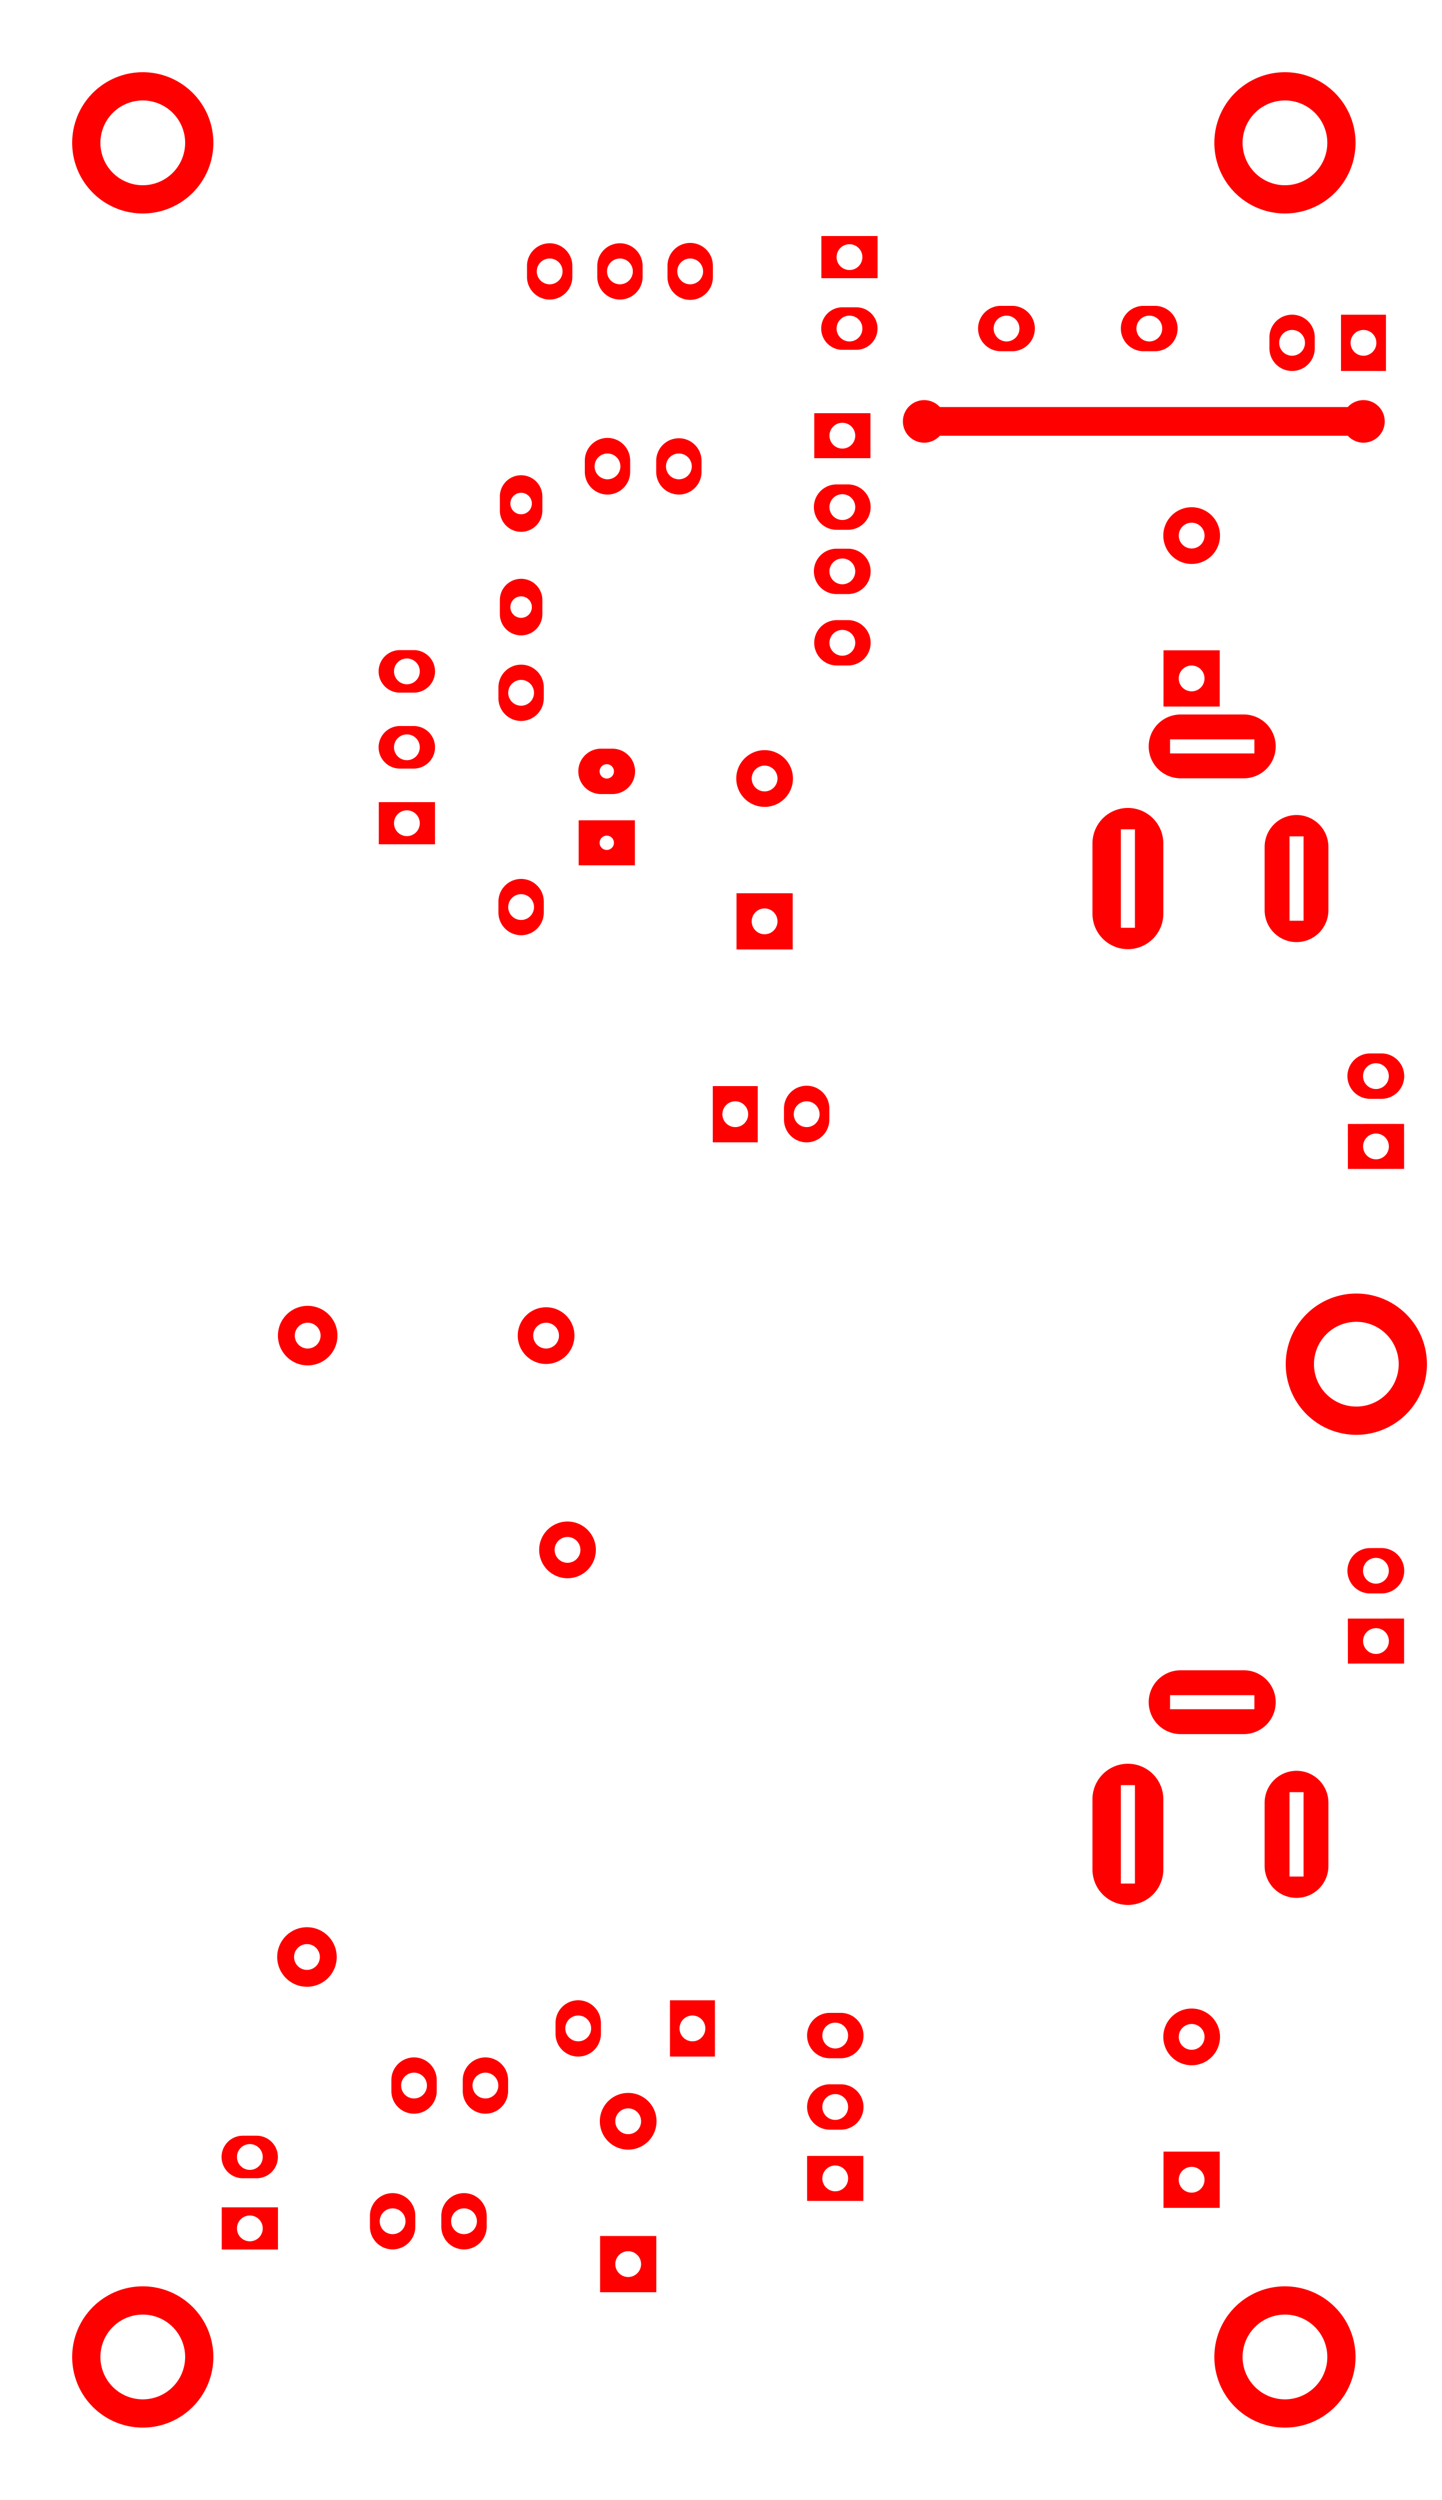 <svg width="51.308mm" height="88.9mm" viewBox="0 0 20200003 35000001"  version="1.1" xmlns="http://www.w3.org/2000/svg" xmlns:xlink="http://www.w3.org/1999/xlink">
<desc>
Origin 51800000 13400000 Bound 51800000 12399999 20200003 35000001
</desc>
<g fill-rule="evenodd" fill="rgb(255, 0, 0)" stroke="black" stroke-width="1" transform="translate(0, 35000001) scale(1, -1) translate(-51800000, -12399999)">
<path id="N" d="M 60801928.00 43678744.00 L 60801928.00 43521262.00 A 317686.61 317686.61 0 0 0 60166572.00 43521262.00 L 60166572.00 43678744.00 A 317686.61 317686.61 0 0 0 60801928.00 43678744.00  zM 60484250.44 43600001.65 m -180637.35 0 a 180637.35 180637.35 0 1 1 361274.69 0a 180637.35 180637.35 0 1 1 -361274.69 0"/>
<path id="N" d="M 61627676.00 40948744.00 L 61627676.00 40791262.00 A 317686.61 317686.61 0 0 0 60992320.00 40791262.00 L 60992320.00 40948744.00 A 317686.61 317686.61 0 0 0 61627676.00 40948744.00  zM 61309998.44 40870001.65 m -180637.35 0 a 180637.35 180637.35 0 1 1 361274.69 0a 180637.35 180637.35 0 1 1 -361274.69 0"/>
<path id="N" d="M 61786180.00 43678744.00 L 61786180.00 43521262.00 A 317686.61 317686.61 0 1 0 61150824.00 43521262.00 L 61150824.00 43678744.00 A 317686.61 317686.61 0 1 0 61786180.00 43678744.00  zM 61468502.44 43600001.65 m -180637.35 0 a 180637.35 180637.35 0 1 1 361274.69 0a 180637.35 180637.35 0 1 1 -361274.69 0"/>
<path id="N" d="M 65978739.00 42482325.00 L 65821257.00 42482325.00 A 317686.61 317686.61 0 1 0 65821257.00 43117681.00 L 65978739.00 43117681.00 A 317671.90 317671.90 0 1 0 65978739.00 42482325.00  zM 65899998.44 42800001.65 m -180637.35 0 a 180637.35 180637.35 0 1 1 361274.69 0a 180637.35 180637.35 0 1 1 -361274.69 0"/>
<path id="N" d="M 64093699.00 43504728.00 L 63306297.00 43504728.00 L 63306297.00 44095278.00 L 64093699.00 44095278.00 L 64093699.00 43504728.00  zM 63699998.44 43800001.65 m -180637.35 0 a 180637.35 180637.35 0 1 1 361274.69 0a 180637.35 180637.35 0 1 1 -361274.69 0"/>
<path id="N" d="M 53800005.86 45400011.12 m -989001.57 0 a 989001.57 989001.57 0 1 1 1978003.14 0a 989001.57 989001.57 0 1 1 -1978003.14 0M 53799999.40 45399999.06 m -593408.94 0 a 593408.94 593408.94 0 1 1 1186817.89 0a 593408.94 593408.94 0 1 1 -1186817.89 0"/>
<path id="N" d="M 69800005.86 45400011.12 m -989001.57 0 a 989001.57 989001.57 0 1 1 1978003.14 0a 989001.57 989001.57 0 1 1 -1978003.14 0M 69799999.40 45399999.06 m -593408.94 0 a 593408.94 593408.94 0 1 1 1186817.89 0a 593408.94 593408.94 0 1 1 -1186817.89 0"/>
<path id="N" d="M 70800003.86 28300014.12 m -989001.57 0 a 989001.57 989001.57 0 1 1 1978003.14 0a 989001.57 989001.57 0 1 1 -1978003.14 0M 70799997.40 28300002.06 m -593408.94 0 a 593408.94 593408.94 0 1 1 1186817.89 0a 593408.94 593408.94 0 1 1 -1186817.89 0"/>
<path id="N" d="M 69800005.86 14400011.12 m -989001.57 0 a 989001.57 989001.57 0 1 1 1978003.14 0a 989001.57 989001.57 0 1 1 -1978003.14 0M 69799999.40 14399999.06 m -593408.94 0 a 593408.94 593408.94 0 1 1 1186817.89 0a 593408.94 593408.94 0 1 1 -1186817.89 0"/>
<path id="N" d="M 63578739.00 18582325.00 L 63421257.00 18582325.00 A 317686.61 317686.61 0 0 0 63421257.00 19217681.00 L 63578739.00 19217681.00 A 317671.90 317671.90 0 1 0 63578739.00 18582325.00  zM 63499998.44 18900001.65 m -180637.35 0 a 180637.35 180637.35 0 1 1 361274.69 0a 180637.35 180637.35 0 1 1 -361274.69 0"/>
<path id="N" d="M 55398424.00 16902180.00 L 55201572.00 16902180.00 A 297815.68 297815.68 0 0 0 55201572.00 17497826.00 L 55398424.00 17497826.00 A 297844.08 297844.08 0 0 0 55398424.00 16902180.00  zM 55299998.44 17200001.65 m -180637.35 0 a 180637.35 180637.35 0 1 1 361274.69 0a 180637.35 180637.35 0 1 1 -361274.69 0"/>
<path id="N" d="M 60600003.16 17700011.64 m -397087.98 0 a 397087.98 397087.98 0 1 1 794175.95 0a 397087.98 397087.98 0 1 1 -794175.95 0M 60599998.44 17700001.65 m -180637.35 0 a 180637.35 180637.35 0 1 1 361274.69 0a 180637.35 180637.35 0 1 1 -361274.69 0"/>
<path id="N" d="M 56100003.43 20000014.87 m -416940.35 0 a 416940.35 416940.35 0 1 1 833880.70 0a 416940.35 416940.35 0 1 1 -833880.70 0M 56099998.44 20000001.65 m -180637.35 0 a 180637.35 180637.35 0 1 1 361274.69 0a 180637.35 180637.35 0 1 1 -361274.69 0"/>
<path id="N" d="M 61814958.00 18606302.00 L 61185038.00 18606302.00 L 61185038.00 19393704.00 L 61814958.00 19393704.00 L 61814958.00 18606302.00  zM 61499998.44 19000001.65 m -180637.35 0 a 180637.35 180637.35 0 1 1 361274.69 0a 180637.35 180637.35 0 1 1 -361274.69 0"/>
<path id="N" d="M 57617676.00 16378744.00 L 57617676.00 16221262.00 A 317686.61 317686.61 0 0 0 56982320.00 16221262.00 L 56982320.00 16378744.00 A 317686.61 317686.61 0 0 0 57617676.00 16378744.00  zM 57299998.44 16300001.65 m -180637.35 0 a 180637.35 180637.35 0 1 1 361274.69 0a 180637.35 180637.35 0 1 1 -361274.69 0"/>
<path id="N" d="M 55693699.00 15904728.00 L 54906297.00 15904728.00 L 54906297.00 16495278.00 L 55693699.00 16495278.00 L 55693699.00 15904728.00  zM 55299998.44 16200001.65 m -180637.35 0 a 180637.35 180637.35 0 1 1 361274.69 0a 180637.35 180637.35 0 1 1 -361274.69 0"/>
<path id="N" d="M 58917676.00 18278744.00 L 58917676.00 18121262.00 A 317686.61 317686.61 0 0 0 58282320.00 18121262.00 L 58282320.00 18278744.00 A 317686.61 317686.61 0 0 0 58917676.00 18278744.00  zM 58599998.44 18200001.65 m -180637.35 0 a 180637.35 180637.35 0 1 1 361274.69 0a 180637.35 180637.35 0 1 1 -361274.69 0"/>
<path id="N" d="M 60217676.00 19078744.00 L 60217676.00 18921262.00 A 317686.61 317686.61 0 0 0 59582320.00 18921262.00 L 59582320.00 19078744.00 A 317686.61 317686.61 0 0 0 60217676.00 19078744.00  zM 59899998.44 19000001.65 m -180637.35 0 a 180637.35 180637.35 0 1 1 361274.69 0a 180637.35 180637.35 0 1 1 -361274.69 0"/>
<path id="N" d="M 63893699.00 16585043.00 L 63106297.00 16585043.00 L 63106297.00 17214963.00 L 63893699.00 17214963.00 L 63893699.00 16585043.00  zM 63499998.44 16900001.65 m -180637.35 0 a 180637.35 180637.35 0 1 1 361274.69 0a 180637.35 180637.35 0 1 1 -361274.69 0"/>
<path id="N" d="M 63678739.00 39982325.00 L 63521257.00 39982325.00 A 317686.61 317686.61 0 1 0 63521257.00 40617681.00 L 63678739.00 40617681.00 A 317671.90 317671.90 0 0 0 63678739.00 39982325.00  zM 63599998.44 40300001.65 m -180637.35 0 a 180637.35 180637.35 0 1 1 361274.69 0a 180637.35 180637.35 0 1 1 -361274.69 0"/>
<path id="N" d="M 63678739.00 39082325.00 L 63521257.00 39082325.00 A 317686.61 317686.61 0 1 0 63521257.00 39717681.00 L 63678739.00 39717681.00 A 317671.90 317671.90 0 0 0 63678739.00 39082325.00  zM 63599998.44 39400001.65 m -180637.35 0 a 180637.35 180637.35 0 1 1 361274.69 0a 180637.35 180637.35 0 1 1 -361274.69 0"/>
<path id="N" d="M 59817676.00 43678744.00 L 59817676.00 43521262.00 A 317686.61 317686.61 0 0 0 59182320.00 43521262.00 L 59182320.00 43678744.00 A 317686.61 317686.61 0 0 0 59817676.00 43678744.00  zM 59499998.44 43600001.65 m -180637.35 0 a 180637.35 180637.35 0 1 1 361274.69 0a 180637.35 180637.35 0 1 1 -361274.69 0"/>
<path id="N" d="M 62510816.16 36500011.64 m -397087.98 0 a 397087.98 397087.98 0 1 1 794175.95 0a 397087.98 397087.98 0 1 1 -794175.95 0M 62510811.44 36500001.65 m -180637.35 0 a 180637.35 180637.35 0 1 1 361274.69 0a 180637.35 180637.35 0 1 1 -361274.69 0"/>
<path id="N" d="M 70689405.00 41289410.00 L 70681819.41 41299296.00 L 64964110.59 41299296.00 L 64956525.00 41289410.00 A 297829.90 297829.90 0 1 0 64956525.00 41710596.00 L 64964110.59 41700710.00 L 70681819.41 41700710.00 L 70689405.00 41710596.00 A 297829.90 297829.90 0 1 0 70689405.00 41289410.00  z"/>
<path id="N" d="M 63678739.00 38082325.00 L 63521257.00 38082325.00 A 317686.61 317686.61 0 0 0 63521257.00 38717681.00 L 63678739.00 38717681.00 A 317671.90 317671.90 0 0 0 63678739.00 38082325.00  zM 63599998.44 38400001.65 m -180637.35 0 a 180637.35 180637.35 0 1 1 361274.69 0a 180637.35 180637.35 0 1 1 -361274.69 0"/>
<path id="N" d="M 57598426.00 36639185.00 L 57401574.00 36639185.00 A 297823.01 297823.01 0 1 0 57401574.00 37234831.00 L 57598426.00 37234831.00 A 297829.90 297829.90 0 0 0 57598426.00 36639185.00  zM 57500000.44 36937006.65 m -180637.35 0 a 180637.35 180637.35 0 1 1 361274.69 0a 180637.35 180637.35 0 1 1 -361274.69 0"/>
<path id="N" d="M 63417676.00 31878744.00 L 63417676.00 31721262.00 A 317686.61 317686.61 0 0 0 62782320.00 31721262.00 L 62782320.00 31878744.00 A 317686.61 317686.61 0 1 0 63417676.00 31878744.00  zM 63099998.44 31800001.65 m -180637.35 0 a 180637.35 180637.35 0 1 1 361274.69 0a 180637.35 180637.35 0 1 1 -361274.69 0"/>
<path id="N" d="M 71153437.00 32015464.00 L 70995955.00 32015338.00 A 317689.57 317689.57 0 1 0 70995445.00 32650694.00 L 71152927.00 32650820.00 A 317663.23 317663.23 0 1 0 71153437.00 32015464.00  zM 71074441.44 32333077.65 m -180637.35 0 a 180637.35 180637.35 0 1 1 361274.69 0a 180637.35 180637.35 0 1 1 -361274.69 0"/>
<path id="N" d="M 60378739.00 36282325.00 L 60221257.00 36282325.00 A 317686.61 317686.61 0 1 0 60221257.00 36917681.00 L 60378739.00 36917681.00 A 317671.90 317671.90 0 0 0 60378739.00 36282325.00  zM 60299998.68 36600002.74 m -100353.26 0 a 100353.26 100353.26 0 1 1 200706.53 0a 100353.26 100353.26 0 1 1 -200706.53 0"/>
<path id="N" d="M 63798424.00 42502180.00 L 63601572.00 42502180.00 A 297815.68 297815.68 0 0 0 63601572.00 43097826.00 L 63798424.00 43097826.00 A 297844.08 297844.08 0 0 0 63798424.00 42502180.00  zM 63699998.44 42800001.65 m -180637.35 0 a 180637.35 180637.35 0 1 1 361274.69 0a 180637.35 180637.35 0 1 1 -361274.69 0"/>
<path id="N" d="M 68493241.84 39901087.13 m -397099.18 0 a 397099.18 397099.18 0 1 1 794198.37 0a 397099.18 397099.18 0 1 1 -794198.37 0M 68493241.44 39901087.65 m -180637.35 0 a 180637.35 180637.35 0 1 1 361274.69 0a 180637.35 180637.35 0 1 1 -361274.69 0"/>
<path id="N" d="M 68096328.00 35591390.00 L 68096328.00 34607138.00 A 496366.14 496366.14 0 0 0 67103582.00 34607138.00 L 67103582.00 35591390.00 A 496366.14 496366.14 0 0 0 68096328.00 35591390.00  zM 67698380.00 35788240.00 L 67501530.00 35788240.00 L 67501530.00 34410288.00 L 67698380.00 34410288.00 L 67698380.00 35788240.00  z"/>
<path id="N" d="M 71214958.00 42206302.00 L 70585038.00 42206302.00 L 70585038.00 42993704.00 L 71214958.00 42993704.00 L 71214958.00 42206302.00  zM 70899998.44 42600001.65 m -180637.35 0 a 180637.35 180637.35 0 1 1 361274.69 0a 180637.35 180637.35 0 1 1 -361274.69 0"/>
<path id="N" d="M 63993699.00 40985043.00 L 63206297.00 40985043.00 L 63206297.00 41614963.00 L 63993699.00 41614963.00 L 63993699.00 40985043.00  zM 63599998.44 41300001.65 m -180637.35 0 a 180637.35 180637.35 0 1 1 361274.69 0a 180637.35 180637.35 0 1 1 -361274.69 0"/>
<path id="N" d="M 71153437.00 25090136.00 L 70995955.00 25090010.00 A 317689.57 317689.57 0 1 0 70995445.00 25725366.00 L 71152927.00 25725492.00 A 317663.23 317663.23 0 1 0 71153437.00 25090136.00  zM 71074441.44 25407749.65 m -180637.35 0 a 180637.35 180637.35 0 1 1 361274.69 0a 180637.35 180637.35 0 1 1 -361274.69 0"/>
<path id="N" d="M 63578739.00 17582325.00 L 63421257.00 17582325.00 A 317686.61 317686.61 0 0 0 63421257.00 18217681.00 L 63578739.00 18217681.00 A 317671.90 317671.90 0 1 0 63578739.00 17582325.00  zM 63499998.44 17900001.65 m -180637.35 0 a 180637.35 180637.35 0 1 1 361274.69 0a 180637.35 180637.35 0 1 1 -361274.69 0"/>
<path id="N" d="M 68493241.84 18881270.13 m -397099.18 0 a 397099.18 397099.18 0 1 1 794198.37 0a 397099.18 397099.18 0 1 1 -794198.37 0M 68493241.44 18881270.65 m -180637.35 0 a 180637.35 180637.35 0 1 1 361274.69 0a 180637.35 180637.35 0 1 1 -361274.69 0"/>
<path id="N" d="M 68096328.00 22209369.00 L 68096328.00 21225117.00 A 496366.14 496366.14 0 0 0 67103582.00 21225117.00 L 67103582.00 22209369.00 A 496366.14 496366.14 0 0 0 68096328.00 22209369.00  zM 67698380.00 22406219.00 L 67501530.00 22406219.00 L 67501530.00 21028267.00 L 67698380.00 21028267.00 L 67698380.00 22406219.00  z"/>
<path id="N" d="M 57598426.00 37702177.00 L 57401574.00 37702177.00 A 297823.01 297823.01 0 0 0 57401574.00 38297823.00 L 57598426.00 38297823.00 A 297829.90 297829.90 0 0 0 57598426.00 37702177.00  zM 57500000.44 37999998.65 m -180637.35 0 a 180637.35 180637.35 0 1 1 361274.69 0a 180637.35 180637.35 0 1 1 -361274.69 0"/>
<path id="N" d="M 59397821.00 38998429.00 L 59397821.00 38801577.00 A 297823.01 297823.01 0 0 0 58802175.00 38801577.00 L 58802175.00 38998429.00 A 297823.01 297823.01 0 0 0 59397821.00 38998429.00  zM 59099997.13 38900004.07 m -150528.93 0 a 150528.93 150528.93 0 1 1 301057.86 0a 150528.93 150528.93 0 1 1 -301057.86 0"/>
<path id="N" d="M 59417676.00 37778744.00 L 59417676.00 37621262.00 A 317686.61 317686.61 0 0 0 58782320.00 37621262.00 L 58782320.00 37778744.00 A 317686.61 317686.61 0 0 0 59417676.00 37778744.00  zM 59099998.44 37700001.65 m -180637.35 0 a 180637.35 180637.35 0 1 1 361274.69 0a 180637.35 180637.35 0 1 1 -361274.69 0"/>
<path id="N" d="M 59449996.82 28699998.93 m -397102.15 0 a 397102.15 397102.15 0 1 1 794204.30 0a 397102.15 397102.15 0 1 1 -794204.30 0M 59449998.44 28700001.65 m -180637.35 0 a 180637.35 180637.35 0 1 1 361274.69 0a 180637.35 180637.35 0 1 1 -361274.69 0"/>
<path id="N" d="M 56110243.43 28700014.87 m -416940.35 0 a 416940.35 416940.35 0 1 1 833880.70 0a 416940.35 416940.35 0 1 1 -833880.70 0M 56110238.44 28700001.65 m -180637.35 0 a 180637.35 180637.35 0 1 1 361274.69 0a 180637.35 180637.35 0 1 1 -361274.69 0"/>
<path id="N" d="M 59417676.00 34778744.00 L 59417676.00 34621262.00 A 317686.61 317686.61 0 0 0 58782320.00 34621262.00 L 58782320.00 34778744.00 A 317686.61 317686.61 0 0 0 59417676.00 34778744.00  zM 59099998.44 34700001.65 m -180637.35 0 a 180637.35 180637.35 0 1 1 361274.69 0a 180637.35 180637.35 0 1 1 -361274.69 0"/>
<path id="N" d="M 57893701.00 35578741.00 L 57106299.00 35578741.00 L 57106299.00 36169291.00 L 57893701.00 36169291.00 L 57893701.00 35578741.00  zM 57500000.44 35874014.65 m -180637.35 0 a 180637.35 180637.35 0 1 1 361274.69 0a 180637.35 180637.35 0 1 1 -361274.69 0"/>
<path id="N" d="M 60693699.00 35285043.00 L 59906297.00 35285043.00 L 59906297.00 35914963.00 L 60693699.00 35914963.00 L 60693699.00 35285043.00  zM 60299998.68 35600002.74 m -100353.26 0 a 100353.26 100353.26 0 1 1 200706.53 0a 100353.26 100353.26 0 1 1 -200706.53 0"/>
<path id="N" d="M 53800005.86 14400011.12 m -989001.57 0 a 989001.57 989001.57 0 1 1 1978003.14 0a 989001.57 989001.57 0 1 1 -1978003.14 0M 53799999.40 14399999.06 m -593408.94 0 a 593408.94 593408.94 0 1 1 1186817.89 0a 593408.94 593408.94 0 1 1 -1186817.89 0"/>
<path id="N" d="M 60627676.00 40948744.00 L 60627676.00 40791262.00 A 317686.61 317686.61 0 0 0 59992320.00 40791262.00 L 59992320.00 40948744.00 A 317686.61 317686.61 0 1 0 60627676.00 40948744.00  zM 60309998.44 40870001.65 m -180637.35 0 a 180637.35 180637.35 0 1 1 361274.69 0a 180637.35 180637.35 0 1 1 -361274.69 0"/>
<path id="N" d="M 57917676.00 18278744.00 L 57917676.00 18121262.00 A 317686.61 317686.61 0 0 0 57282320.00 18121262.00 L 57282320.00 18278744.00 A 317686.61 317686.61 0 0 0 57917676.00 18278744.00  zM 57599998.44 18200001.65 m -180637.35 0 a 180637.35 180637.35 0 1 1 361274.69 0a 180637.35 180637.35 0 1 1 -361274.69 0"/>
<path id="N" d="M 58617676.00 16378744.00 L 58617676.00 16221262.00 A 317686.61 317686.61 0 0 0 57982320.00 16221262.00 L 57982320.00 16378744.00 A 317686.61 317686.61 0 0 0 58617676.00 16378744.00  zM 58299998.44 16300001.65 m -180637.35 0 a 180637.35 180637.35 0 1 1 361274.69 0a 180637.35 180637.35 0 1 1 -361274.69 0"/>
<path id="N" d="M 59397821.00 40448429.00 L 59397821.00 40251577.00 A 297823.01 297823.01 0 0 0 58802175.00 40251577.00 L 58802175.00 40448429.00 A 297823.01 297823.01 0 0 0 59397821.00 40448429.00  zM 59099997.13 40350004.07 m -150528.93 0 a 150528.93 150528.93 0 1 1 301057.86 0a 150528.93 150528.93 0 1 1 -301057.86 0"/>
<path id="N" d="M 67978739.00 42482325.00 L 67821257.00 42482325.00 A 317686.61 317686.61 0 1 0 67821257.00 43117681.00 L 67978739.00 43117681.00 A 317671.90 317671.90 0 0 0 67978739.00 42482325.00  zM 67899998.44 42800001.65 m -180637.35 0 a 180637.35 180637.35 0 1 1 361274.69 0a 180637.35 180637.35 0 1 1 -361274.69 0"/>
<path id="N" d="M 70217676.00 42678744.00 L 70217676.00 42521262.00 A 317686.61 317686.61 0 0 0 69582320.00 42521262.00 L 69582320.00 42678744.00 A 317686.61 317686.61 0 0 0 70217676.00 42678744.00  zM 69899998.44 42600001.65 m -180637.35 0 a 180637.35 180637.35 0 1 1 361274.69 0a 180637.35 180637.35 0 1 1 -361274.69 0"/>
<path id="N" d="M 59749996.82 25699998.93 m -397102.15 0 a 397102.15 397102.15 0 1 1 794204.30 0a 397102.15 397102.15 0 1 1 -794204.30 0M 59749998.44 25700001.65 m -180637.35 0 a 180637.35 180637.35 0 1 1 361274.69 0a 180637.35 180637.35 0 1 1 -361274.69 0"/>
<path id="N" d="M 69223971.00 36502923.00 L 68338143.00 36502923.00 A 446726.20 446726.20 0 1 0 68338143.00 37396393.00 L 69223971.00 37396393.00 A 446734.99 446734.99 0 0 0 69223971.00 36502923.00  zM 69371608.00 37048083.00 L 68190506.00 37048083.00 L 68190506.00 36851233.00 L 69371608.00 36851233.00 L 69371608.00 37048083.00  z"/>
<path id="N" d="M 70408895.00 35542178.00 L 70408895.00 34656350.00 A 446733.54 446733.54 0 1 0 69515425.00 34656350.00 L 69515425.00 35542178.00 A 446733.54 446733.54 0 0 0 70408895.00 35542178.00  zM 70060585.00 35689815.00 L 69863735.00 35689815.00 L 69863735.00 34508713.00 L 70060585.00 34508713.00 L 70060585.00 35689815.00  z"/>
<path id="N" d="M 70408895.00 22160157.00 L 70408895.00 21274329.00 A 446733.54 446733.54 0 1 0 69515425.00 21274329.00 L 69515425.00 22160157.00 A 446733.54 446733.54 0 1 0 70408895.00 22160157.00  zM 70060585.00 22307794.00 L 69863735.00 22307794.00 L 69863735.00 21126692.00 L 70060585.00 21126692.00 L 70060585.00 22307794.00  z"/>
<path id="N" d="M 69223971.00 23120902.00 L 68338143.00 23120902.00 A 446726.20 446726.20 0 0 0 68338143.00 24014372.00 L 69223971.00 24014372.00 A 446734.99 446734.99 0 0 0 69223971.00 23120902.00  zM 69371608.00 23666062.00 L 68190506.00 23666062.00 L 68190506.00 23469212.00 L 69371608.00 23469212.00 L 69371608.00 23666062.00  z"/>
<path id="N" d="M 68886555.00 38294695.00 L 68886365.00 37507293.00 L 68098963.00 37507483.00 L 68099153.00 38294885.00 L 68886555.00 38294695.00  zM 68492759.44 37901087.65 m -180637.35 0 a 180637.35 180637.35 0 1 1 361274.69 0a 180637.35 180637.35 0 1 1 -361274.69 0"/>
<path id="N" d="M 68886555.00 17274878.00 L 68886365.00 16487476.00 L 68098963.00 16487666.00 L 68099153.00 17275068.00 L 68886555.00 17274878.00  zM 68492759.44 16881270.65 m -180637.35 0 a 180637.35 180637.35 0 1 1 361274.69 0a 180637.35 180637.35 0 1 1 -361274.69 0"/>
<path id="N" d="M 62904511.00 34106302.00 L 62117111.00 34106302.00 L 62117111.00 34893704.00 L 62904511.00 34893704.00 L 62904511.00 34106302.00  zM 62510811.44 34500001.65 m -180637.35 0 a 180637.35 180637.35 0 1 1 361274.69 0a 180637.35 180637.35 0 1 1 -361274.69 0"/>
<path id="N" d="M 62414958.00 31406302.00 L 61785038.00 31406302.00 L 61785038.00 32193704.00 L 62414958.00 32193704.00 L 62414958.00 31406302.00  zM 62099998.44 31800001.65 m -180637.35 0 a 180637.35 180637.35 0 1 1 361274.69 0a 180637.35 180637.35 0 1 1 -361274.69 0"/>
<path id="N" d="M 60993698.00 15306302.00 L 60206298.00 15306302.00 L 60206298.00 16093704.00 L 60993698.00 16093704.00 L 60993698.00 15306302.00  zM 60599998.44 15700001.65 m -180637.35 0 a 180637.35 180637.35 0 1 1 361274.69 0a 180637.35 180637.35 0 1 1 -361274.69 0"/>
<path id="N" d="M 71469185.00 31034183.00 L 70681783.00 31033551.00 L 70681277.00 31663471.00 L 71468679.00 31664103.00 L 71469185.00 31034183.00  zM 71075231.44 31348825.65 m -180637.35 0 a 180637.35 180637.35 0 1 1 361274.69 0a 180637.35 180637.35 0 1 1 -361274.69 0"/>
<path id="N" d="M 71469185.00 24108855.00 L 70681783.00 24108223.00 L 70681277.00 24738143.00 L 71468679.00 24738775.00 L 71469185.00 24108855.00  zM 71075231.44 24423497.65 m -180637.35 0 a 180637.35 180637.35 0 1 1 361274.69 0a 180637.35 180637.35 0 1 1 -361274.69 0"/>
</g>
</svg>
